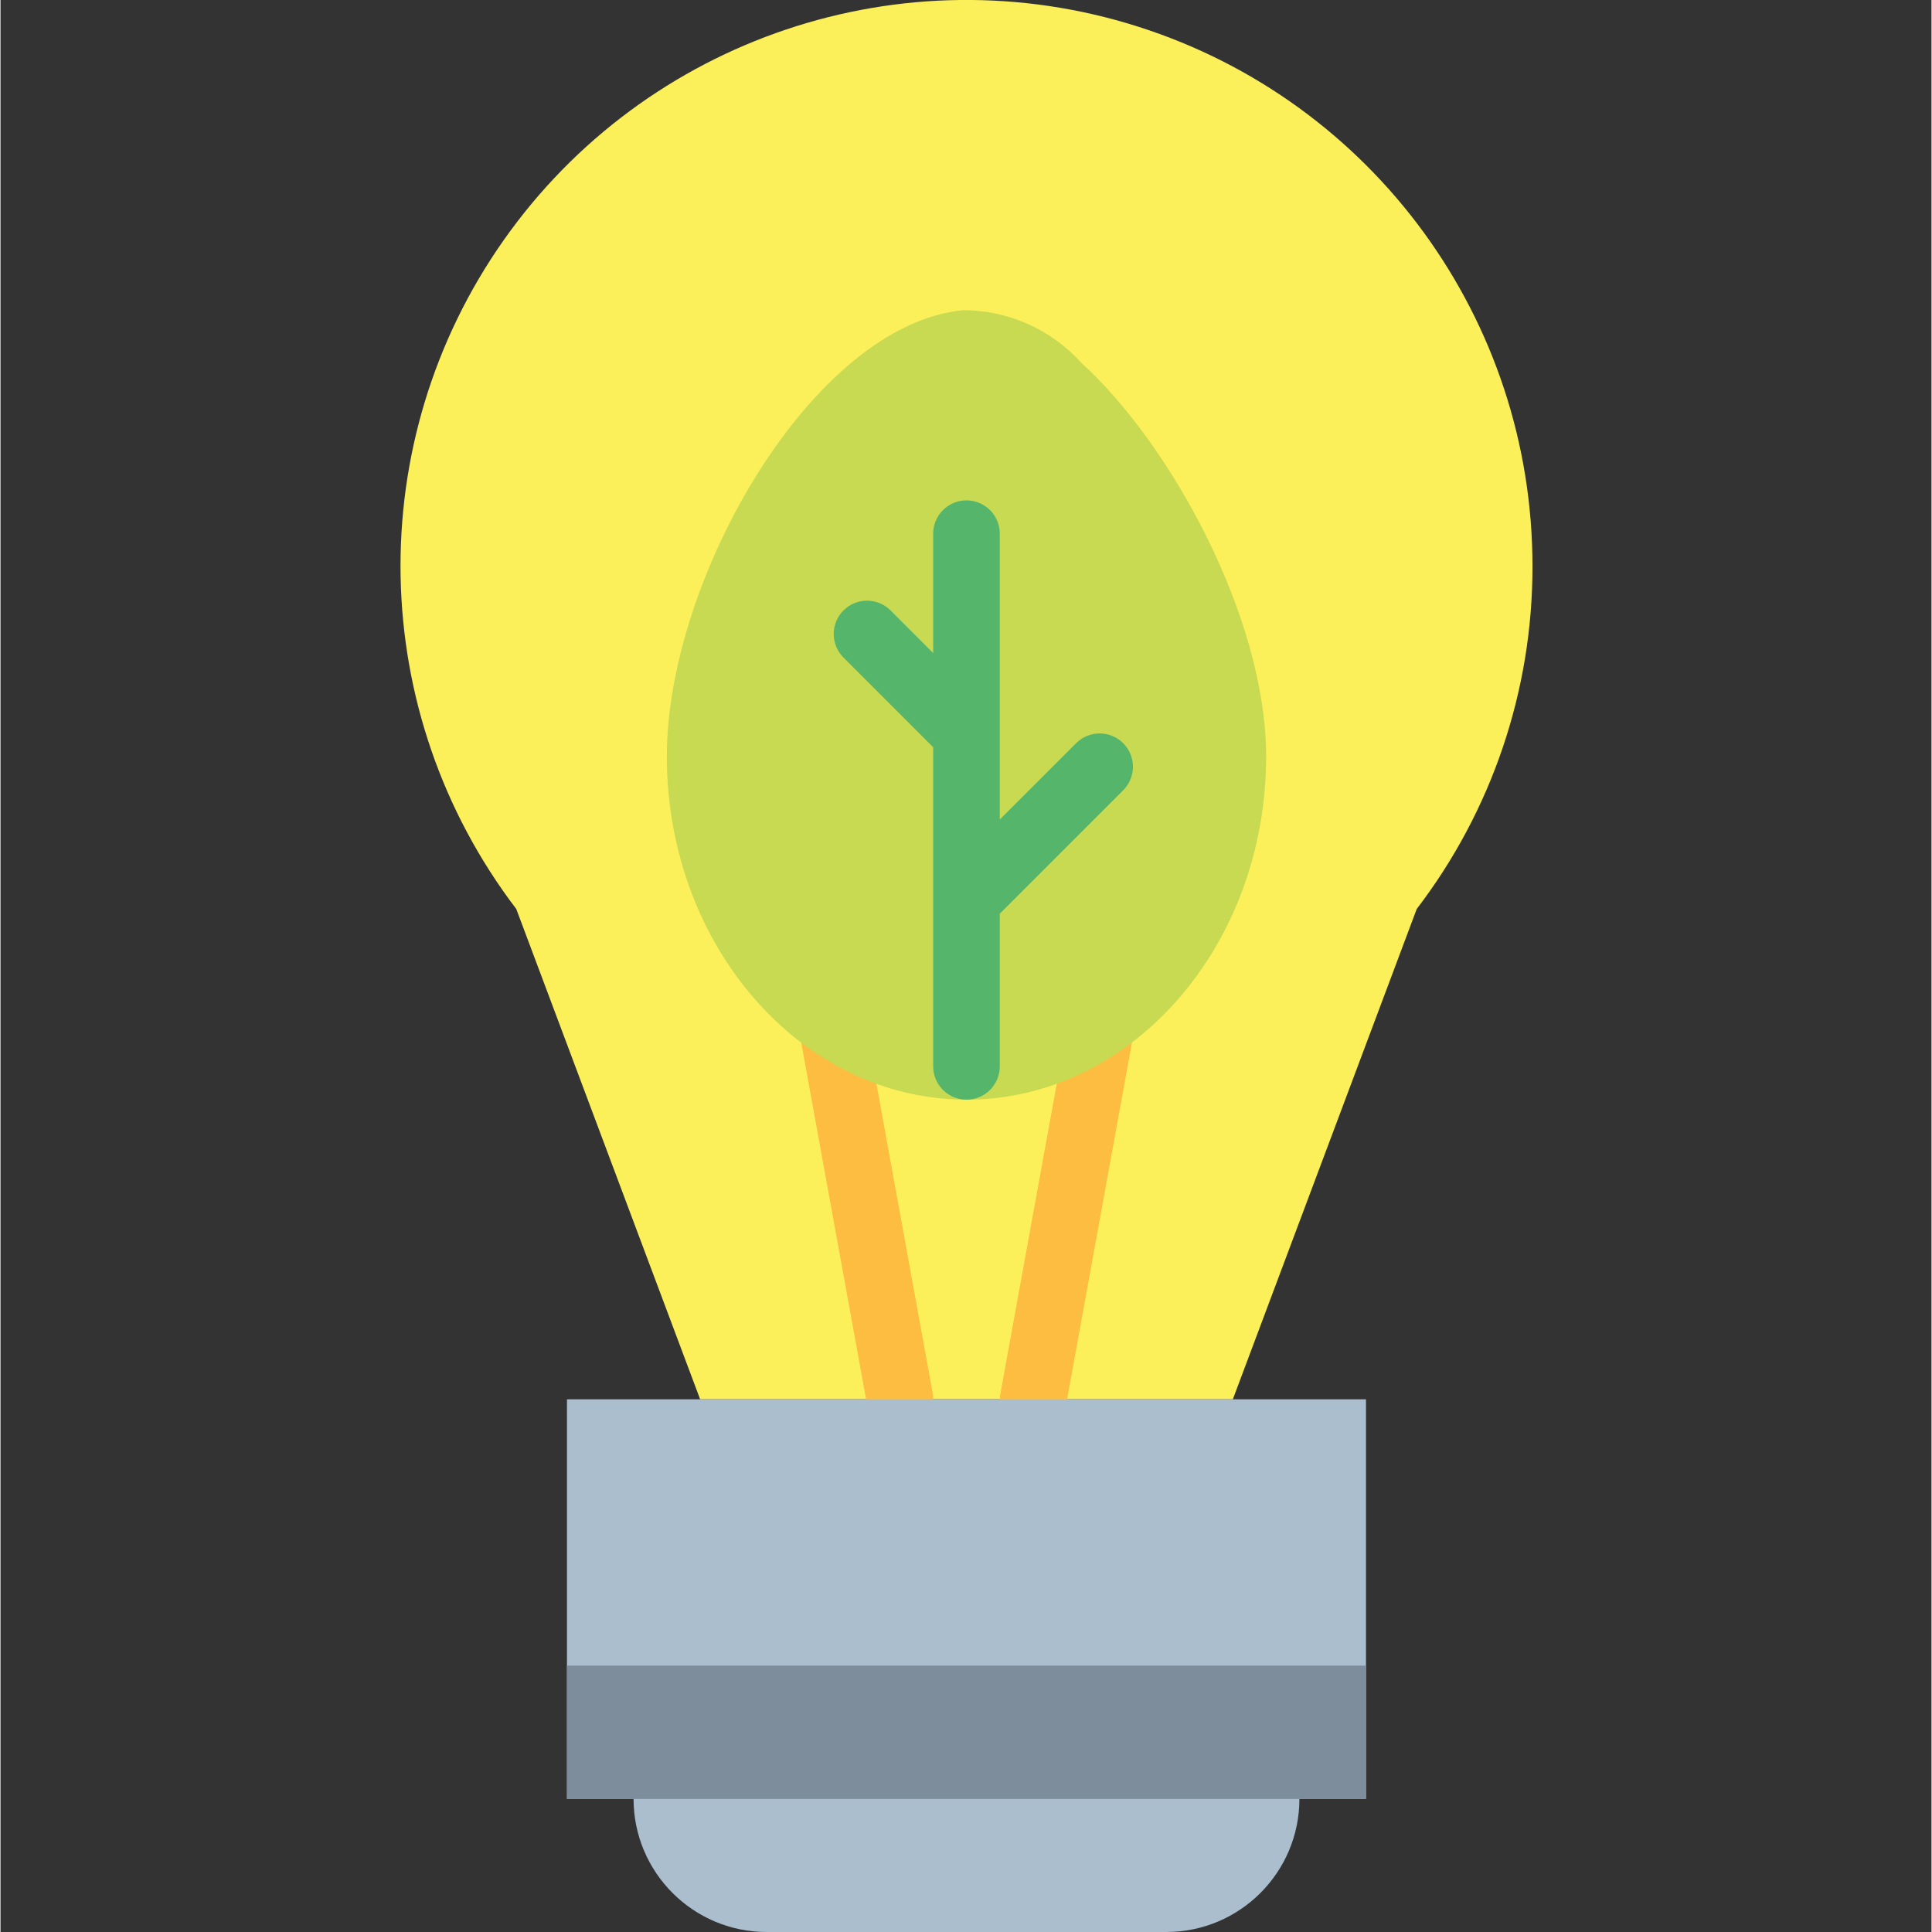 <svg height="464pt" viewBox="-96 0 464 464.239" width="464pt" xmlns="http://www.w3.org/2000/svg"><rect x="-96" y="0" width="464" height="464.239" fill="#333333" stroke="none"/><path d="m272.117 136.238c.105-59.328-38.258-111.875-94.801-129.848-56.539-17.973-118.203 2.781-152.375 51.277-34.168 48.5-32.957 113.555 2.992 160.746l44.184 117.824h128l44.188-117.824c18.047-23.594 27.82-52.473 27.812-82.176zm0 0" fill="#fcf05a"/><path d="m120.117 344.238c-3.863-.004-7.172-2.766-7.863-6.566l-16-88c-.789-4.348 2.094-8.516 6.441-9.305 4.348-.793 8.512 2.094 9.305 6.441l16 88c.785 4.344-2.098 8.504-6.441 9.293-.473.094-.957.141-1.441.137zm0 0" fill="#fdbd40"/><path d="m152.117 344.238c-.48.004-.965-.043-1.438-.137-4.328-.809-7.188-4.965-6.402-9.293l16-88c.793-4.348 4.957-7.234 9.305-6.441 4.348.789 7.23 4.957 6.441 9.305l-16 88c-.695 3.816-4.027 6.582-7.906 6.566zm0 0" fill="#fdbd40"/><path d="m40.117 336.238h192v96h-192zm0 0" fill="#aabece"/><path d="m184.117 464.238h-96c-17.672 0-32-14.328-32-32h160c0 17.672-14.324 32-32 32zm0 0" fill="#aabece"/><path d="m163.758 87.223c-7.246-8.051-17.559-12.66-28.391-12.688-36.047 3.391-71.25 64.273-71.25 107.238 0 45.473 32.305 82.465 72 82.465 39.699 0 72-36.992 72-82.465 0-33.453-23.023-75.137-44.359-94.551zm0 0" fill="#c8d952"/><path d="m173.773 178.582c-3.121-3.121-8.188-3.121-11.309 0l-18.348 18.344v-68.688c0-4.418-3.578-8-8-8-4.418 0-8 3.582-8 8v28.688l-10.344-10.344c-3.137-3.031-8.129-2.988-11.211.098-3.086 3.086-3.133 8.074-.098 11.215l21.652 21.656v76.688c0 4.418 3.582 8 8 8 4.422 0 8-3.582 8-8v-36.688l29.656-29.656c3.125-3.125 3.125-8.188 0-11.312zm0 0" fill="#55b56a"/><path d="m40.117 400.238h192v32h-192zm0 0" fill="#7d8d9c"/></svg>